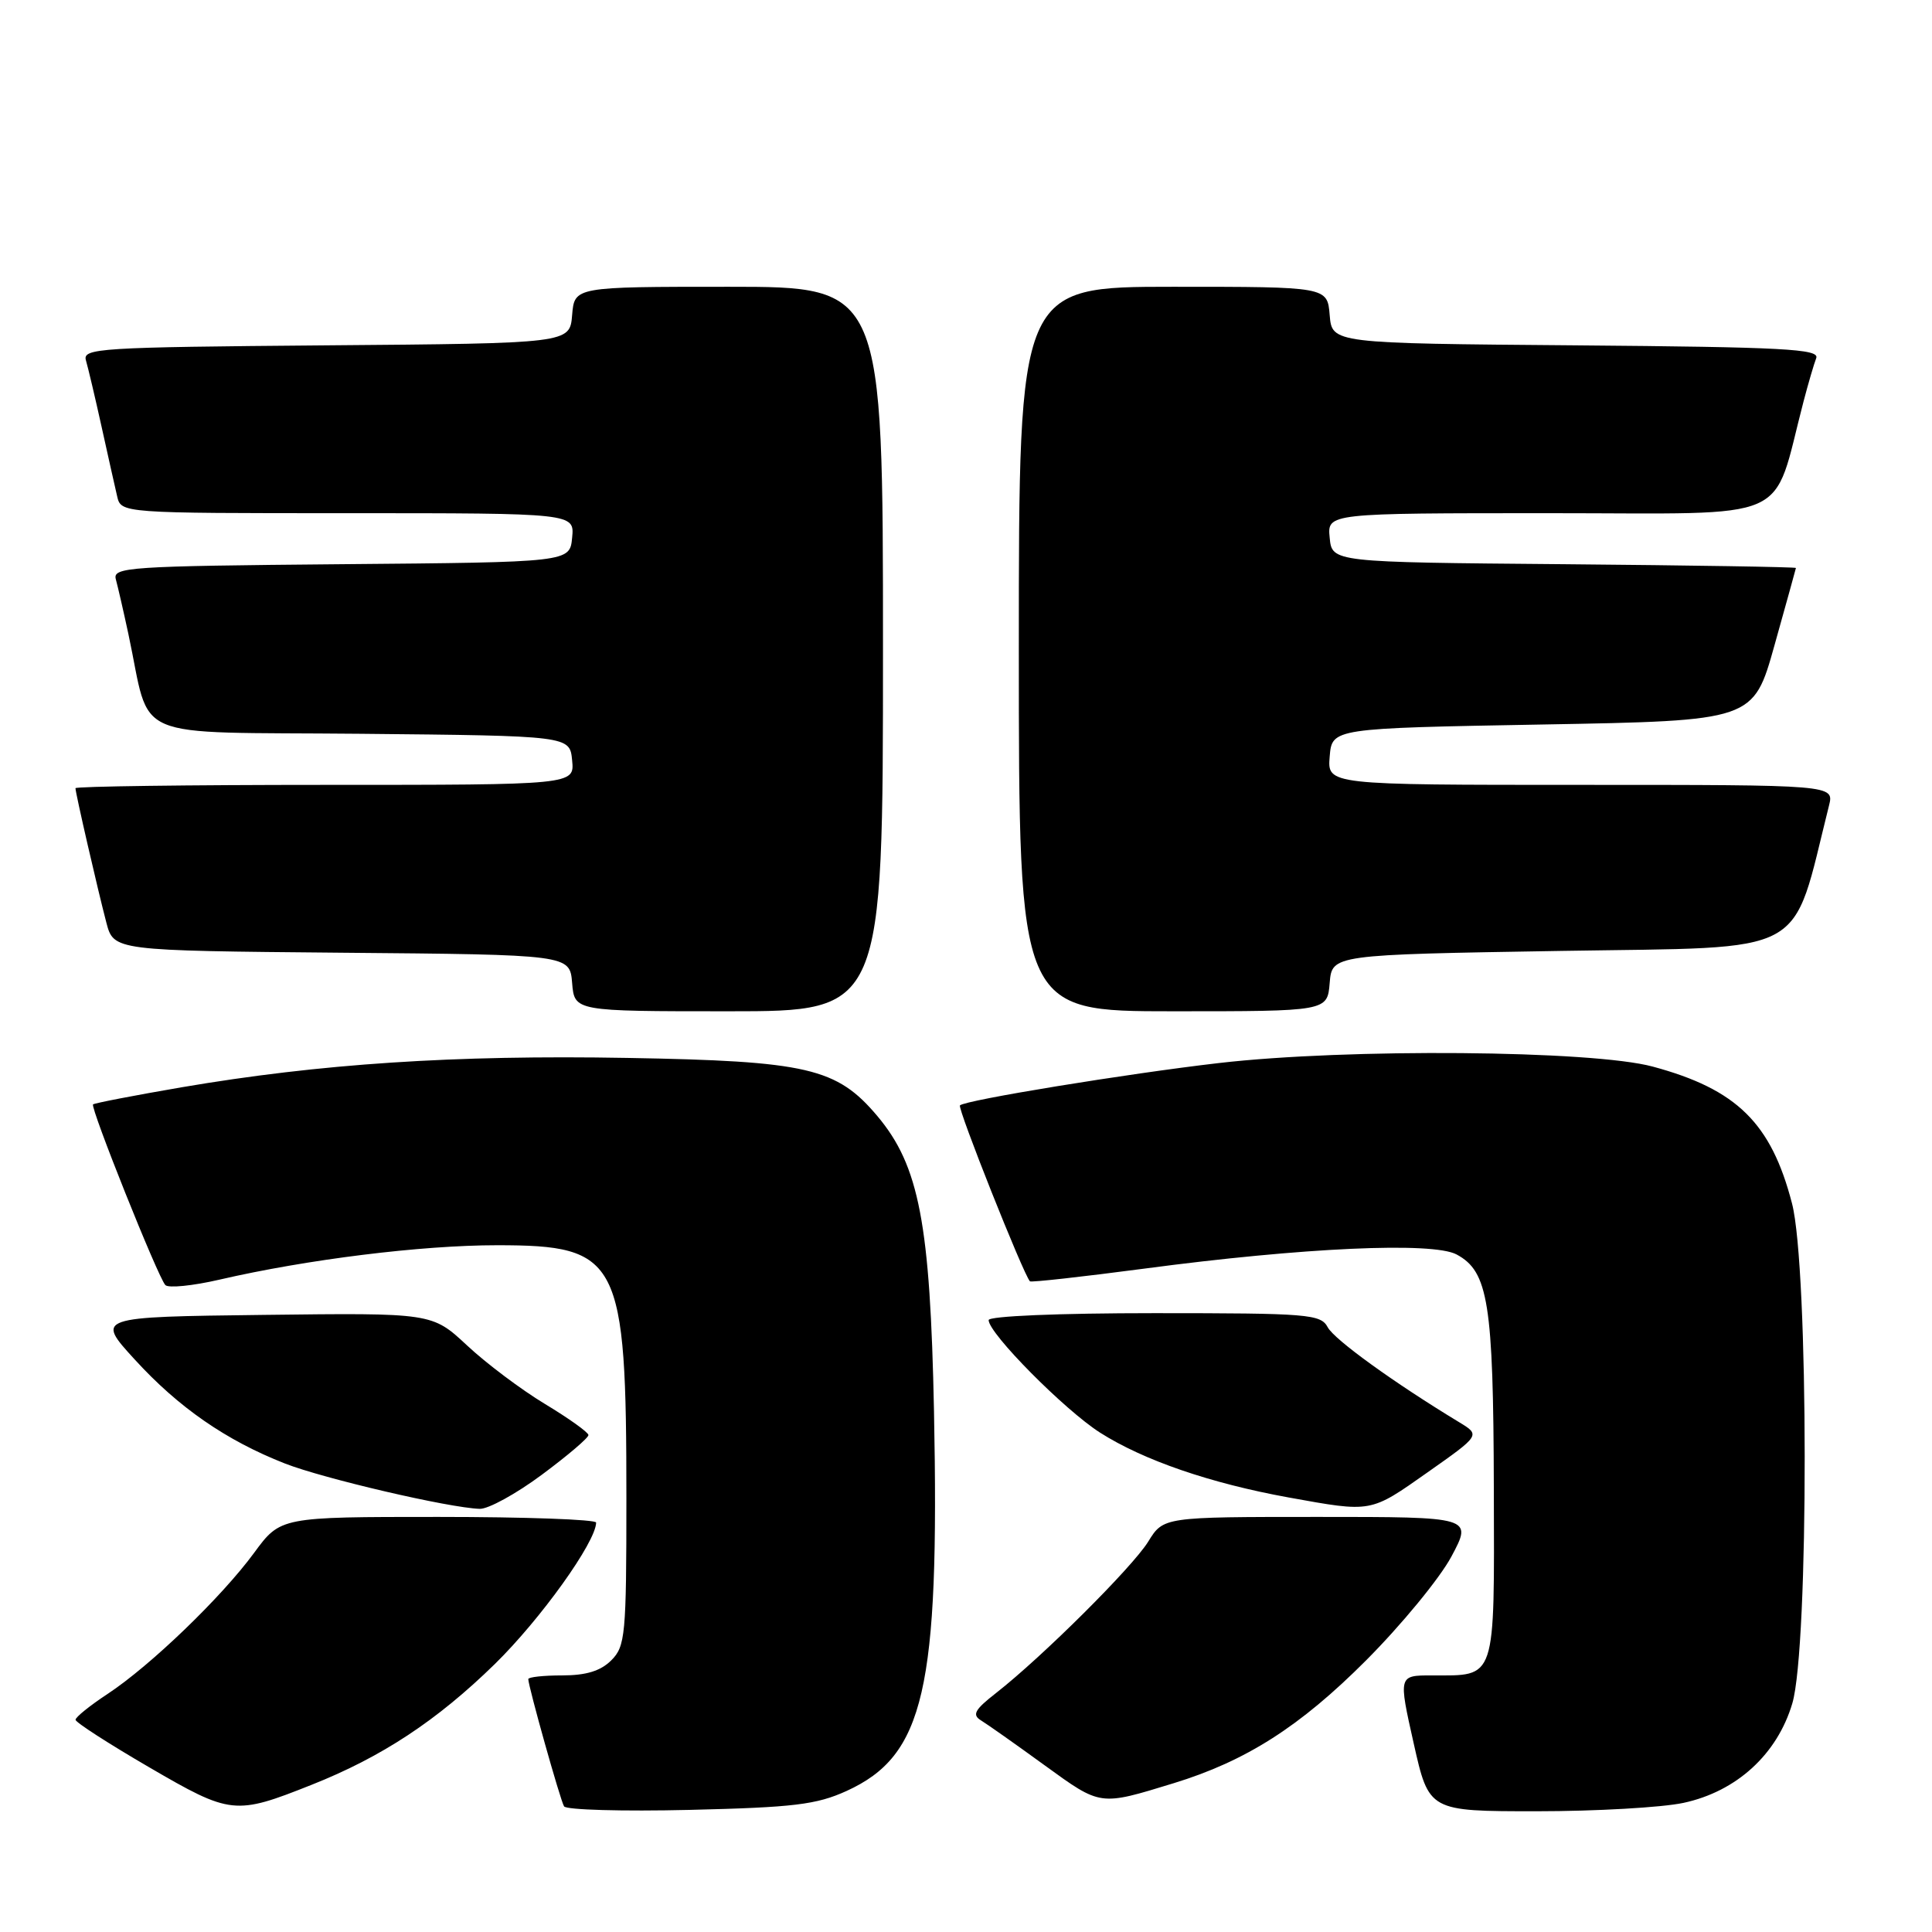 <?xml version="1.0" encoding="UTF-8" standalone="no"?>
<!DOCTYPE svg PUBLIC "-//W3C//DTD SVG 1.1//EN" "http://www.w3.org/Graphics/SVG/1.1/DTD/svg11.dtd" >
<svg xmlns="http://www.w3.org/2000/svg" xmlns:xlink="http://www.w3.org/1999/xlink" version="1.1" viewBox="0 0 256 256">
 <g >
 <path fill="currentColor"
d=" M 41.28 236.50 C 50.59 232.81 57.91 227.98 65.56 220.50 C 71.63 214.56 78.96 204.33 78.99 201.75 C 79.00 201.34 69.59 201.00 58.09 201.00 C 37.17 201.00 37.17 201.00 33.67 205.76 C 29.37 211.62 19.95 220.70 14.25 224.46 C 11.91 226.00 10.00 227.54 10.01 227.88 C 10.01 228.22 14.40 231.05 19.76 234.17 C 30.58 240.47 31.15 240.53 41.28 236.50 Z  M 112.18 237.31 C 122.48 232.61 124.49 223.90 123.76 187.02 C 123.26 162.13 121.80 154.48 116.26 147.89 C 110.88 141.50 107.00 140.60 83.13 140.18 C 60.20 139.77 42.36 140.95 24.07 144.07 C 17.79 145.15 12.50 146.17 12.33 146.34 C 11.93 146.74 20.94 169.26 21.91 170.28 C 22.32 170.70 25.54 170.38 29.08 169.56 C 40.66 166.88 55.81 165.00 65.86 165.00 C 82.09 165.00 83.00 166.77 83.00 198.55 C 83.00 216.67 82.86 218.14 81.00 220.00 C 79.59 221.41 77.67 222.00 74.50 222.00 C 72.03 222.00 70.00 222.22 70.00 222.49 C 70.00 223.43 74.23 238.51 74.74 239.35 C 75.01 239.82 82.50 240.03 91.37 239.82 C 105.17 239.49 108.18 239.13 112.18 237.31 Z  M 223.07 238.89 C 230.10 237.38 235.49 232.46 237.49 225.71 C 239.70 218.29 239.67 167.98 237.45 159.46 C 234.69 148.81 230.13 144.33 219.00 141.33 C 210.96 139.16 178.51 138.89 161.50 140.86 C 149.40 142.26 127.89 145.77 127.20 146.47 C 126.84 146.83 135.59 168.83 136.47 169.78 C 136.62 169.94 143.43 169.18 151.62 168.10 C 172.69 165.30 189.82 164.53 193.00 166.22 C 197.21 168.47 197.88 172.65 197.94 197.21 C 198.01 222.96 198.32 222.00 189.72 222.00 C 185.30 222.00 185.30 222.00 187.32 231.00 C 189.34 240.00 189.34 240.00 203.62 240.00 C 211.47 240.00 220.23 239.50 223.07 238.89 Z  M 155.50 236.29 C 165.10 233.35 172.26 228.78 181.00 220.02 C 185.68 215.33 190.77 209.14 192.32 206.25 C 195.12 201.00 195.12 201.00 174.64 201.00 C 154.16 201.00 154.16 201.00 152.14 204.28 C 150.04 207.67 138.12 219.53 132.00 224.32 C 129.14 226.55 128.77 227.22 130.00 227.97 C 130.82 228.47 134.62 231.15 138.43 233.92 C 145.91 239.34 145.67 239.30 155.50 236.29 Z  M 71.81 195.40 C 75.22 192.87 77.99 190.51 77.97 190.15 C 77.96 189.79 75.37 187.94 72.22 186.04 C 69.07 184.14 64.42 180.65 61.88 178.27 C 57.25 173.96 57.25 173.96 34.97 174.23 C 12.69 174.50 12.69 174.50 17.86 180.15 C 23.66 186.50 29.97 190.87 37.75 193.92 C 42.89 195.93 59.46 199.79 63.56 199.93 C 64.70 199.97 68.41 197.93 71.81 195.40 Z  M 189.18 195.08 C 196.17 190.16 196.17 190.16 193.33 188.44 C 184.70 183.21 176.81 177.51 175.93 175.87 C 175.00 174.13 173.40 174.00 152.96 174.00 C 140.27 174.00 131.00 174.39 131.00 174.92 C 131.00 176.68 141.05 186.82 145.76 189.83 C 151.53 193.50 160.38 196.54 170.74 198.42 C 181.83 200.42 181.51 200.48 189.18 195.08 Z  M 117.00 86.00 C 117.00 38.00 117.00 38.00 96.56 38.00 C 76.12 38.00 76.12 38.00 75.81 41.75 C 75.50 45.50 75.50 45.50 43.19 45.76 C 13.05 46.01 10.91 46.14 11.39 47.76 C 11.67 48.72 12.60 52.65 13.45 56.50 C 14.30 60.35 15.23 64.51 15.52 65.75 C 16.04 68.00 16.04 68.00 46.08 68.00 C 76.13 68.00 76.13 68.00 75.81 71.25 C 75.50 74.50 75.50 74.50 45.19 74.76 C 16.97 75.01 14.91 75.15 15.35 76.76 C 15.61 77.72 16.36 80.97 17.01 84.00 C 20.11 98.45 16.58 96.94 47.78 97.23 C 75.50 97.50 75.50 97.50 75.81 100.75 C 76.13 104.00 76.13 104.00 43.06 104.00 C 24.88 104.00 10.00 104.20 10.00 104.44 C 10.00 105.07 12.93 117.81 14.09 122.24 C 15.07 125.97 15.07 125.97 45.28 126.24 C 75.50 126.50 75.50 126.50 75.81 130.25 C 76.12 134.00 76.12 134.00 96.56 134.00 C 117.00 134.00 117.00 134.00 117.00 86.00 Z  M 176.19 130.25 C 176.50 126.50 176.50 126.50 206.90 126.00 C 240.20 125.45 237.26 127.05 242.35 106.75 C 243.04 104.00 243.04 104.00 209.46 104.00 C 175.88 104.00 175.88 104.00 176.19 100.25 C 176.50 96.50 176.50 96.50 204.42 96.00 C 232.33 95.50 232.33 95.50 235.13 85.50 C 236.67 80.00 237.95 75.39 237.97 75.26 C 237.99 75.13 224.16 74.91 207.25 74.76 C 176.50 74.50 176.50 74.50 176.19 71.25 C 175.87 68.00 175.87 68.00 205.37 68.00 C 238.16 68.00 234.70 69.53 238.98 53.19 C 239.60 50.82 240.36 48.23 240.66 47.45 C 241.12 46.24 236.35 45.99 208.85 45.76 C 176.50 45.50 176.50 45.50 176.19 41.75 C 175.88 38.00 175.88 38.00 155.44 38.00 C 135.00 38.00 135.00 38.00 135.00 86.00 C 135.00 134.00 135.00 134.00 155.44 134.00 C 175.88 134.00 175.88 134.00 176.19 130.25 Z "/>
</g>
</svg>